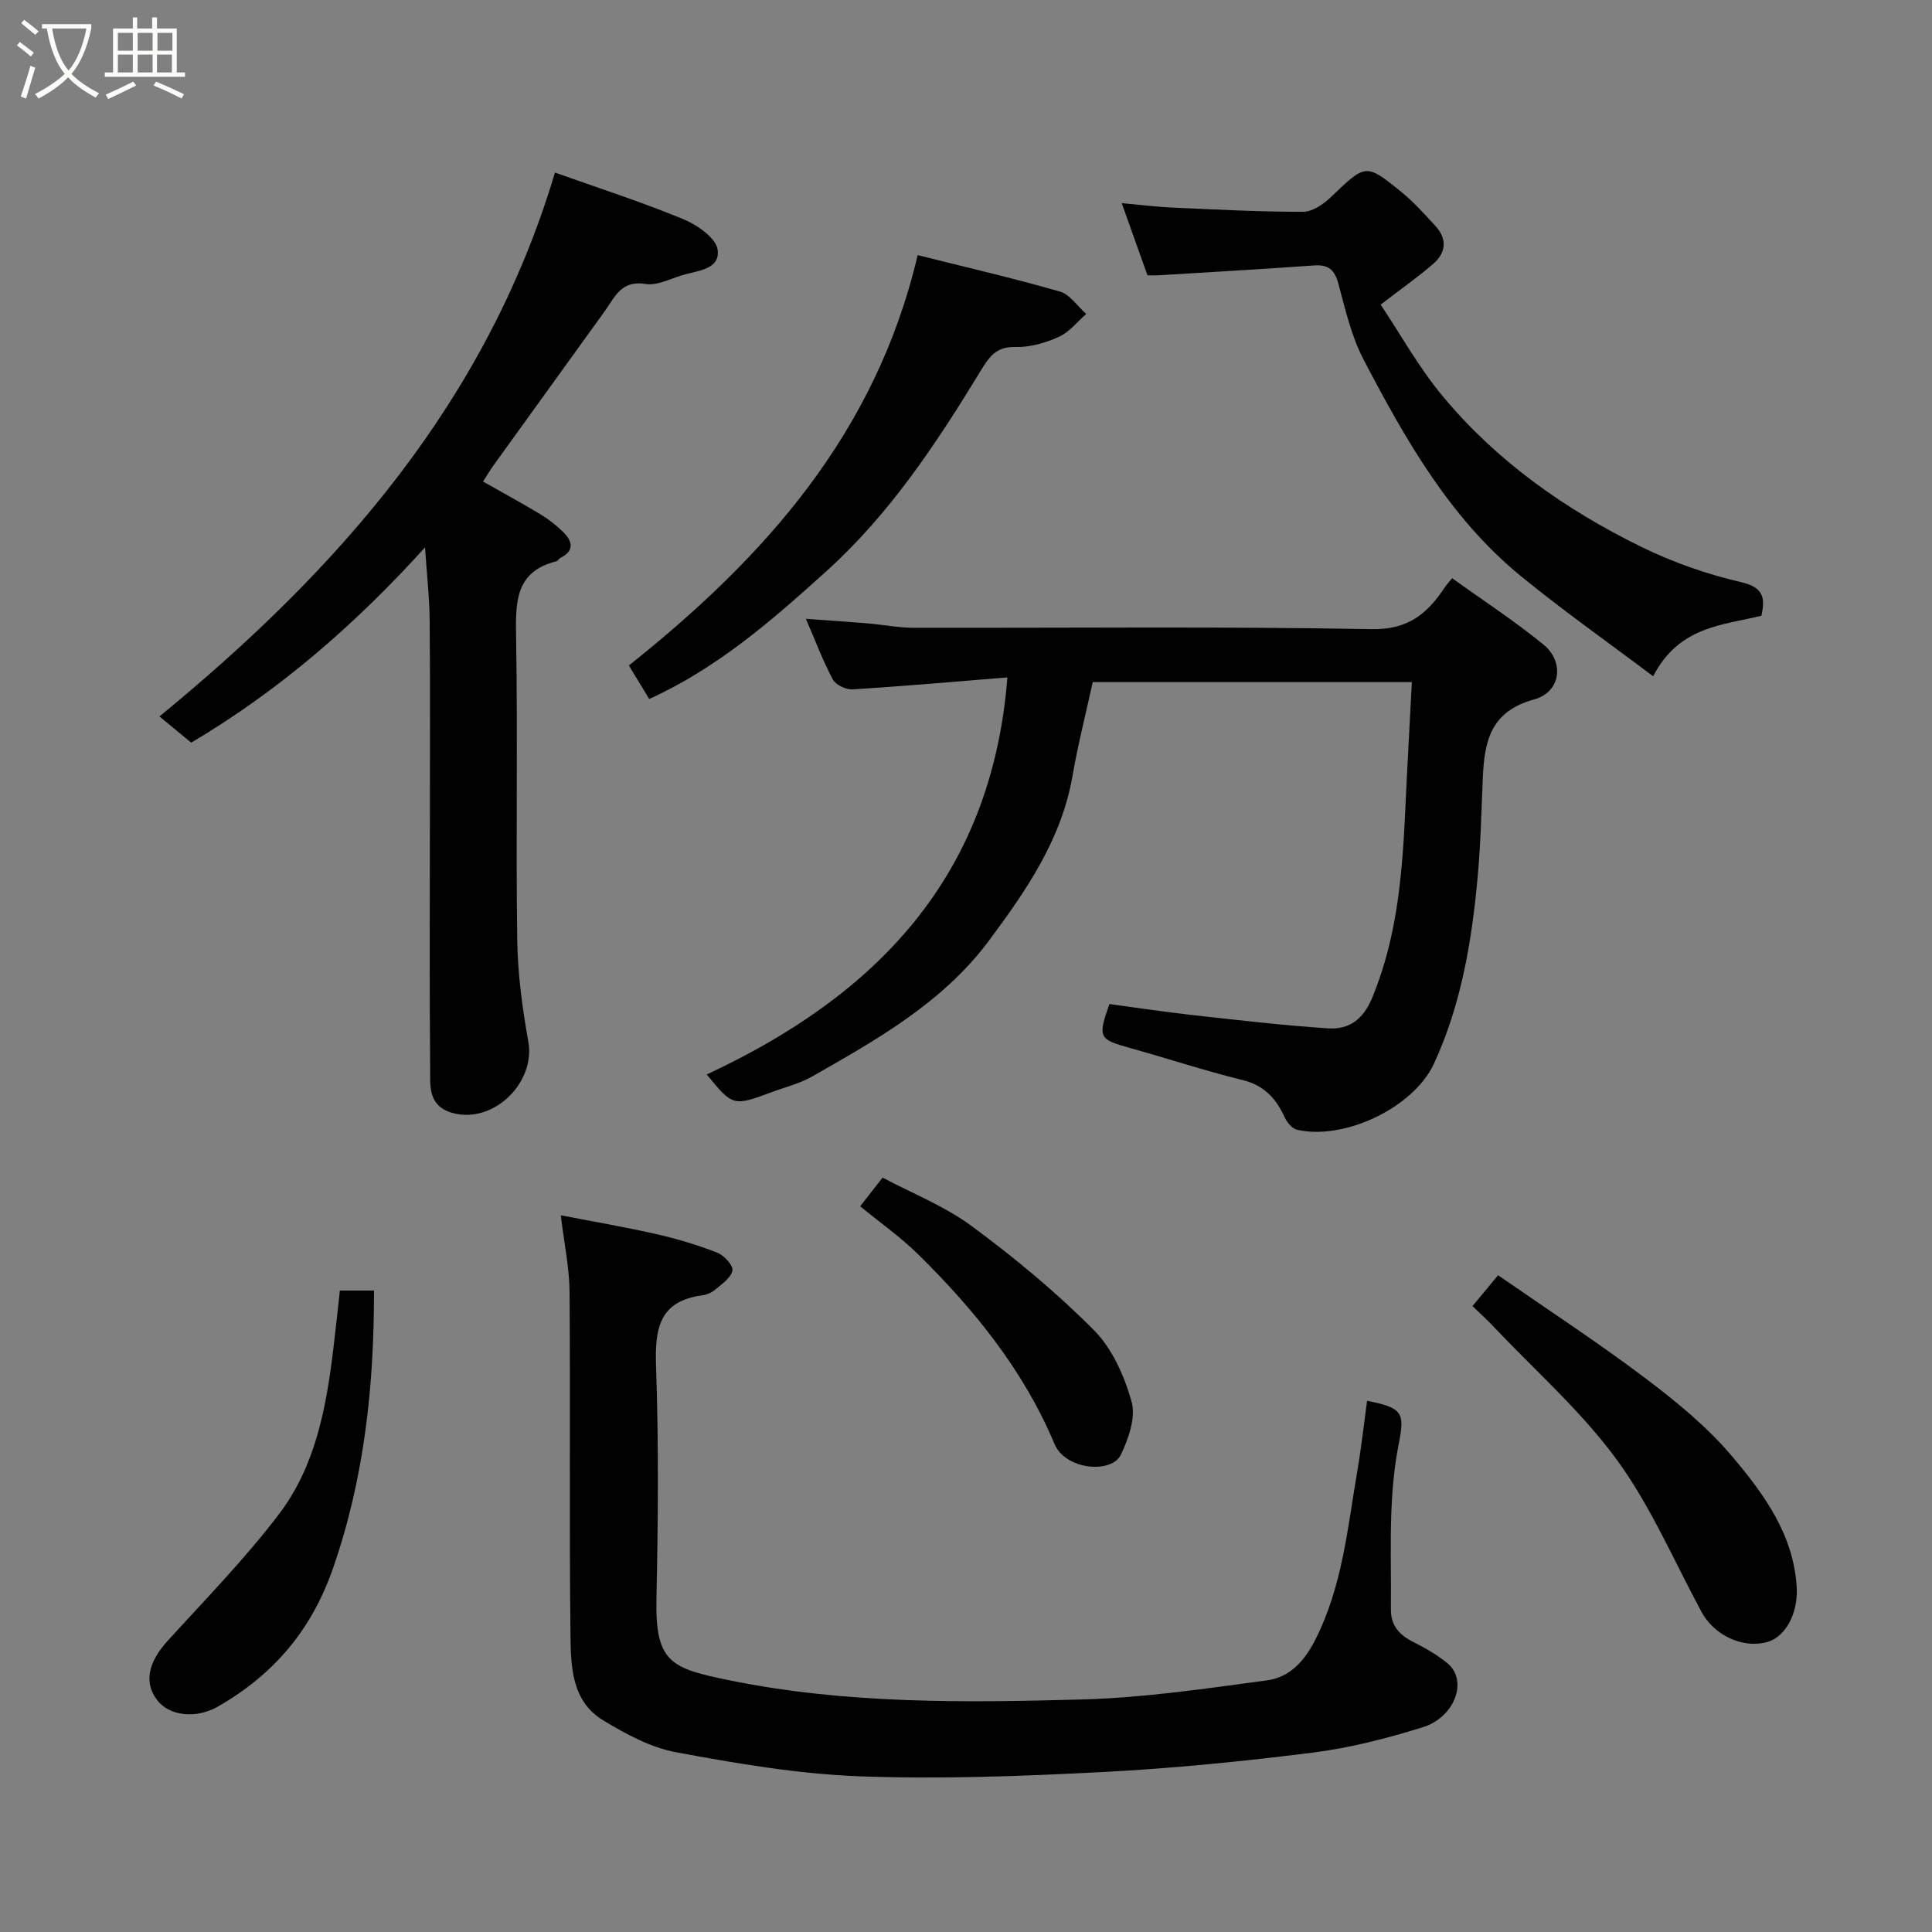 <svg enable-background="new 0 0 400 400" viewBox="0 0 400 400" xmlns="http://www.w3.org/2000/svg"><rect x="0" y="0" width="400" height="400" fill="#808080" stroke="none"/><path d="m6.4 11.7c-1-.8-1.9-1.6-2.9-2.3l.6-.7c.9.7 1.9 1.4 2.9 2.2zm-2.1 8.3c.7-2.1 1.4-4.2 2-6.4.2.1.6.3 1 .4-.7 2.3-1.3 4.4-1.9 6.4zm3-12.8c-1.1-.9-2.1-1.7-2.9-2.4l.6-.7c1 .8 2 1.5 3 2.4zm1.4-1.3v-.9h10.2v.9c-.9 4.2-2.3 7.3-4.1 9.4 1.3 1.4 3.2 2.7 5.7 4-.2.2-.4.5-.7.9-2.5-1.4-4.4-2.7-5.7-4.2-1.4 1.5-3.5 3-6.1 4.4 0 0 0 0-.1-.1-.3-.4-.5-.7-.7-.8 2.7-1.4 4.7-2.8 6.2-4.2-1.8-2.2-3-5.3-3.7-9.4zm9.2 0h-7.1c.6 3.8 1.7 6.7 3.4 8.7 1.7-2 2.9-4.8 3.7-8.7z" fill="#fbfcfa"/><path d="m31.6 3.6h.9v2.3h4.1v9.1h1.7v.9h-16.6v-.9h1.7v-9.1h4.1v-2.3h.9v2.3h3.1v-2.3zm-4 13.3.6.8c-1.9.9-3.8 1.9-5.8 2.8-.2-.3-.3-.6-.5-.9 2-.9 3.9-1.8 5.7-2.7zm-3.2-10.1v3.7h3.1v-3.7zm0 4.5v3.7h3.1v-3.7zm4.1-4.5v3.7h3.1v-3.7zm0 4.5v3.7h3.1v-3.7zm9.1 9.1c-2.1-1.1-4.1-2-5.8-2.7l.5-.8c2.2.9 4.1 1.8 5.8 2.6zm-1.9-13.6h-3.1v3.7h3.1zm-3.2 4.5v3.7h3.1v-3.7z" fill="#fbfcfa"/><g fill="#010101"><path d="m292.31 141.22c-22.45 0-44.05 0-66.07 0-1.4 6.42-3.05 12.85-4.18 19.38-2.28 13.17-9.56 23.73-17.27 34.1-9.56 12.87-23.19 20.51-36.72 28.22-2.51 1.43-5.43 2.13-8.17 3.15-8.14 3.01-8.15 3.01-13.58-3.61 34.82-16.23 58.99-40.64 62.25-82.21-10.72.86-21.37 1.81-32.03 2.48-1.36.09-3.5-.91-4.1-2.04-2.06-3.84-3.6-7.97-5.59-12.57 4.56.33 8.71.61 12.87.95 3.1.26 6.2.89 9.3.9 31.65.07 63.31-.3 94.96.29 7.73.14 11.65-3.35 15.27-8.83.27-.41.62-.77 1.4-1.72 6.41 4.61 12.94 8.86 18.93 13.76 4.37 3.58 3.57 9.84-1.96 11.34-9.05 2.46-10.3 8.73-10.62 16.26-.29 6.77-.44 13.55-1.05 20.29-1.2 13.36-3.39 26.57-9.06 38.85-4.24 9.17-18.65 15.94-28.36 13.69-.98-.23-2.02-1.45-2.49-2.46-1.79-3.89-4.19-6.69-8.7-7.8-7.88-1.95-15.61-4.5-23.44-6.68-6.4-1.78-6.65-2.15-4.21-9.08 5.87.78 11.83 1.69 17.82 2.35 9.13 1.01 18.26 2.07 27.42 2.68 4.39.29 7.31-1.83 9.2-6.41 5.31-12.86 6.26-26.33 6.87-39.92.38-8.26.86-16.51 1.31-25.36z"/><path d="m283.04 290.02c7.38 1.46 7.83 2.45 6.55 8.94-.92 4.65-1.35 9.44-1.53 14.18-.25 6.67-.02 13.36-.09 20.04-.03 3.43 1.79 5.35 4.68 6.8 2.46 1.24 4.9 2.63 7.02 4.37 4.28 3.51 1.64 11.16-5.11 13.26-7.43 2.31-15.08 4.28-22.77 5.25-14.49 1.82-29.06 3.28-43.64 4.03-16.73.86-33.54 1.5-50.26.87-12.69-.48-25.38-2.65-37.9-4.97-5.28-.98-10.44-3.78-15.12-6.62-6.56-3.97-6.69-11.23-6.76-17.76-.27-23.65-.01-47.3-.19-70.96-.04-4.98-1.11-9.96-1.82-15.84 6.9 1.34 13.43 2.45 19.87 3.92 4.26.97 8.49 2.24 12.55 3.83 1.4.55 3.32 2.64 3.12 3.69-.28 1.5-2.18 2.78-3.56 3.96-.71.61-1.73 1.04-2.67 1.17-9.02 1.2-9.85 7.02-9.58 14.76.55 15.97.43 31.98.08 47.96-.29 13.34 2.98 14.52 15.22 17.01 24.13 4.91 48.67 4.62 73.11 3.94 12.73-.36 25.44-2.25 38.09-3.95 4.71-.63 7.76-3.99 10.03-8.49 5.51-10.9 6.61-22.76 8.59-34.46.86-4.95 1.41-9.94 2.09-14.93z"/><path d="m114.9 35.73c8.79 3.13 17.76 6.02 26.45 9.59 2.91 1.2 6.86 3.89 7.22 6.36.62 4.18-4.3 4.35-7.44 5.33-2.47.77-5.16 2.17-7.5 1.78-5.04-.83-6.35 2.76-8.47 5.7-7.62 10.59-15.27 21.16-22.9 31.75-.76 1.05-1.42 2.17-2.25 3.46 4.07 2.31 8.07 4.48 11.96 6.83 1.67 1.01 3.24 2.26 4.63 3.62 1.98 1.94 2.37 3.91-.63 5.39-.28.14-.45.59-.73.66-8.51 2.1-8.51 8.33-8.39 15.48.36 20.98-.06 41.98.24 62.96.1 7.02 1.05 14.08 2.29 21 1.53 8.56-7.22 17.04-15.56 14.82-5.33-1.42-4.72-5.72-4.76-9.37-.16-16.48-.06-32.97-.06-49.46 0-14.32.08-28.65-.04-42.97-.04-4.91-.6-9.81-.96-15.33-14.48 16.01-30.22 29.65-48.41 40.43-2.22-1.83-4.45-3.67-6.58-5.43 37.13-30.43 67.74-65.22 81.89-112.6z"/><path d="m342.27 140.02c-9.44-7.11-18.64-13.59-27.33-20.69-14.76-12.05-23.97-28.34-32.62-44.87-2.53-4.83-3.78-10.37-5.21-15.69-.79-2.93-2.08-4.03-5.11-3.81-10.68.77-21.37 1.37-32.06 2.03-.81.05-1.62.01-2.37.01-1.8-5.03-3.48-9.76-5.33-14.94 3.77.34 7.25.78 10.75.93 8.92.4 17.85.87 26.78.86 1.93 0 4.21-1.54 5.73-3 7.26-6.95 7.25-7.11 14.6-1.14 2.57 2.09 4.82 4.6 7.07 7.05 2.42 2.62 2.28 5.47-.32 7.76-3.14 2.76-6.61 5.17-11 8.55 4.05 6.05 7.88 12.99 12.86 18.97 11.23 13.52 25.43 23.49 41.1 31.18 6.52 3.2 13.56 5.66 20.63 7.3 4.7 1.09 5.05 3.22 4.24 6.96-8.05 1.98-17.08 2.18-22.41 12.54z"/><path d="m134.41 144.72c-1.46-2.4-2.81-4.63-4.21-6.94 28.01-22.31 51.1-47.93 59.79-84.96 9.83 2.47 19.73 4.75 29.47 7.55 2.08.6 3.63 3.05 5.43 4.64-1.87 1.62-3.5 3.76-5.66 4.73-2.76 1.24-5.97 2.19-8.95 2.1-4.15-.13-5.54 2.15-7.39 5.17-9.06 14.87-18.7 29.42-31.72 41.18-11.15 10.08-22.51 20.06-36.76 26.53z"/><path d="m304.86 270.41c1.66-2 3.11-3.75 5.3-6.39 10.32 7.16 20.67 13.91 30.51 21.34 6.42 4.84 12.8 10.07 17.96 16.18 6.57 7.78 12.75 16.21 13.36 27.13.3 5.32-2.29 10.17-6 11.26-5.05 1.48-11.05-1.29-13.69-6.17-5.74-10.62-10.54-21.94-17.6-31.59-7.32-10-16.85-18.39-25.43-27.46-1.24-1.34-2.61-2.56-4.41-4.3z"/><path d="m70.37 267.19h7.06c.03 19.7-1.98 38.78-8.47 57.47-4.48 12.89-12.32 22.04-23.8 28.64-4.48 2.58-10.01 2.04-12.58-1.25-2.83-3.64-1.92-7.88 2.09-12.29 7.87-8.66 16.11-17.07 23.16-26.37 7.46-9.85 9.71-21.92 11.17-34 .47-3.9.88-7.81 1.37-12.2z"/><path d="m178.09 249.75c1.47-1.88 2.77-3.55 4.64-5.94 6.11 3.25 12.87 5.91 18.51 10.08 8.88 6.56 17.47 13.68 25.24 21.5 3.8 3.82 6.32 9.51 7.8 14.8.91 3.24-.61 7.65-2.21 10.98-1.92 4.02-11.51 3.16-13.75-2.21-6.35-15.18-16.57-27.78-28.19-39.23-3.72-3.66-8.04-6.69-12.04-9.98z"/></g></svg>